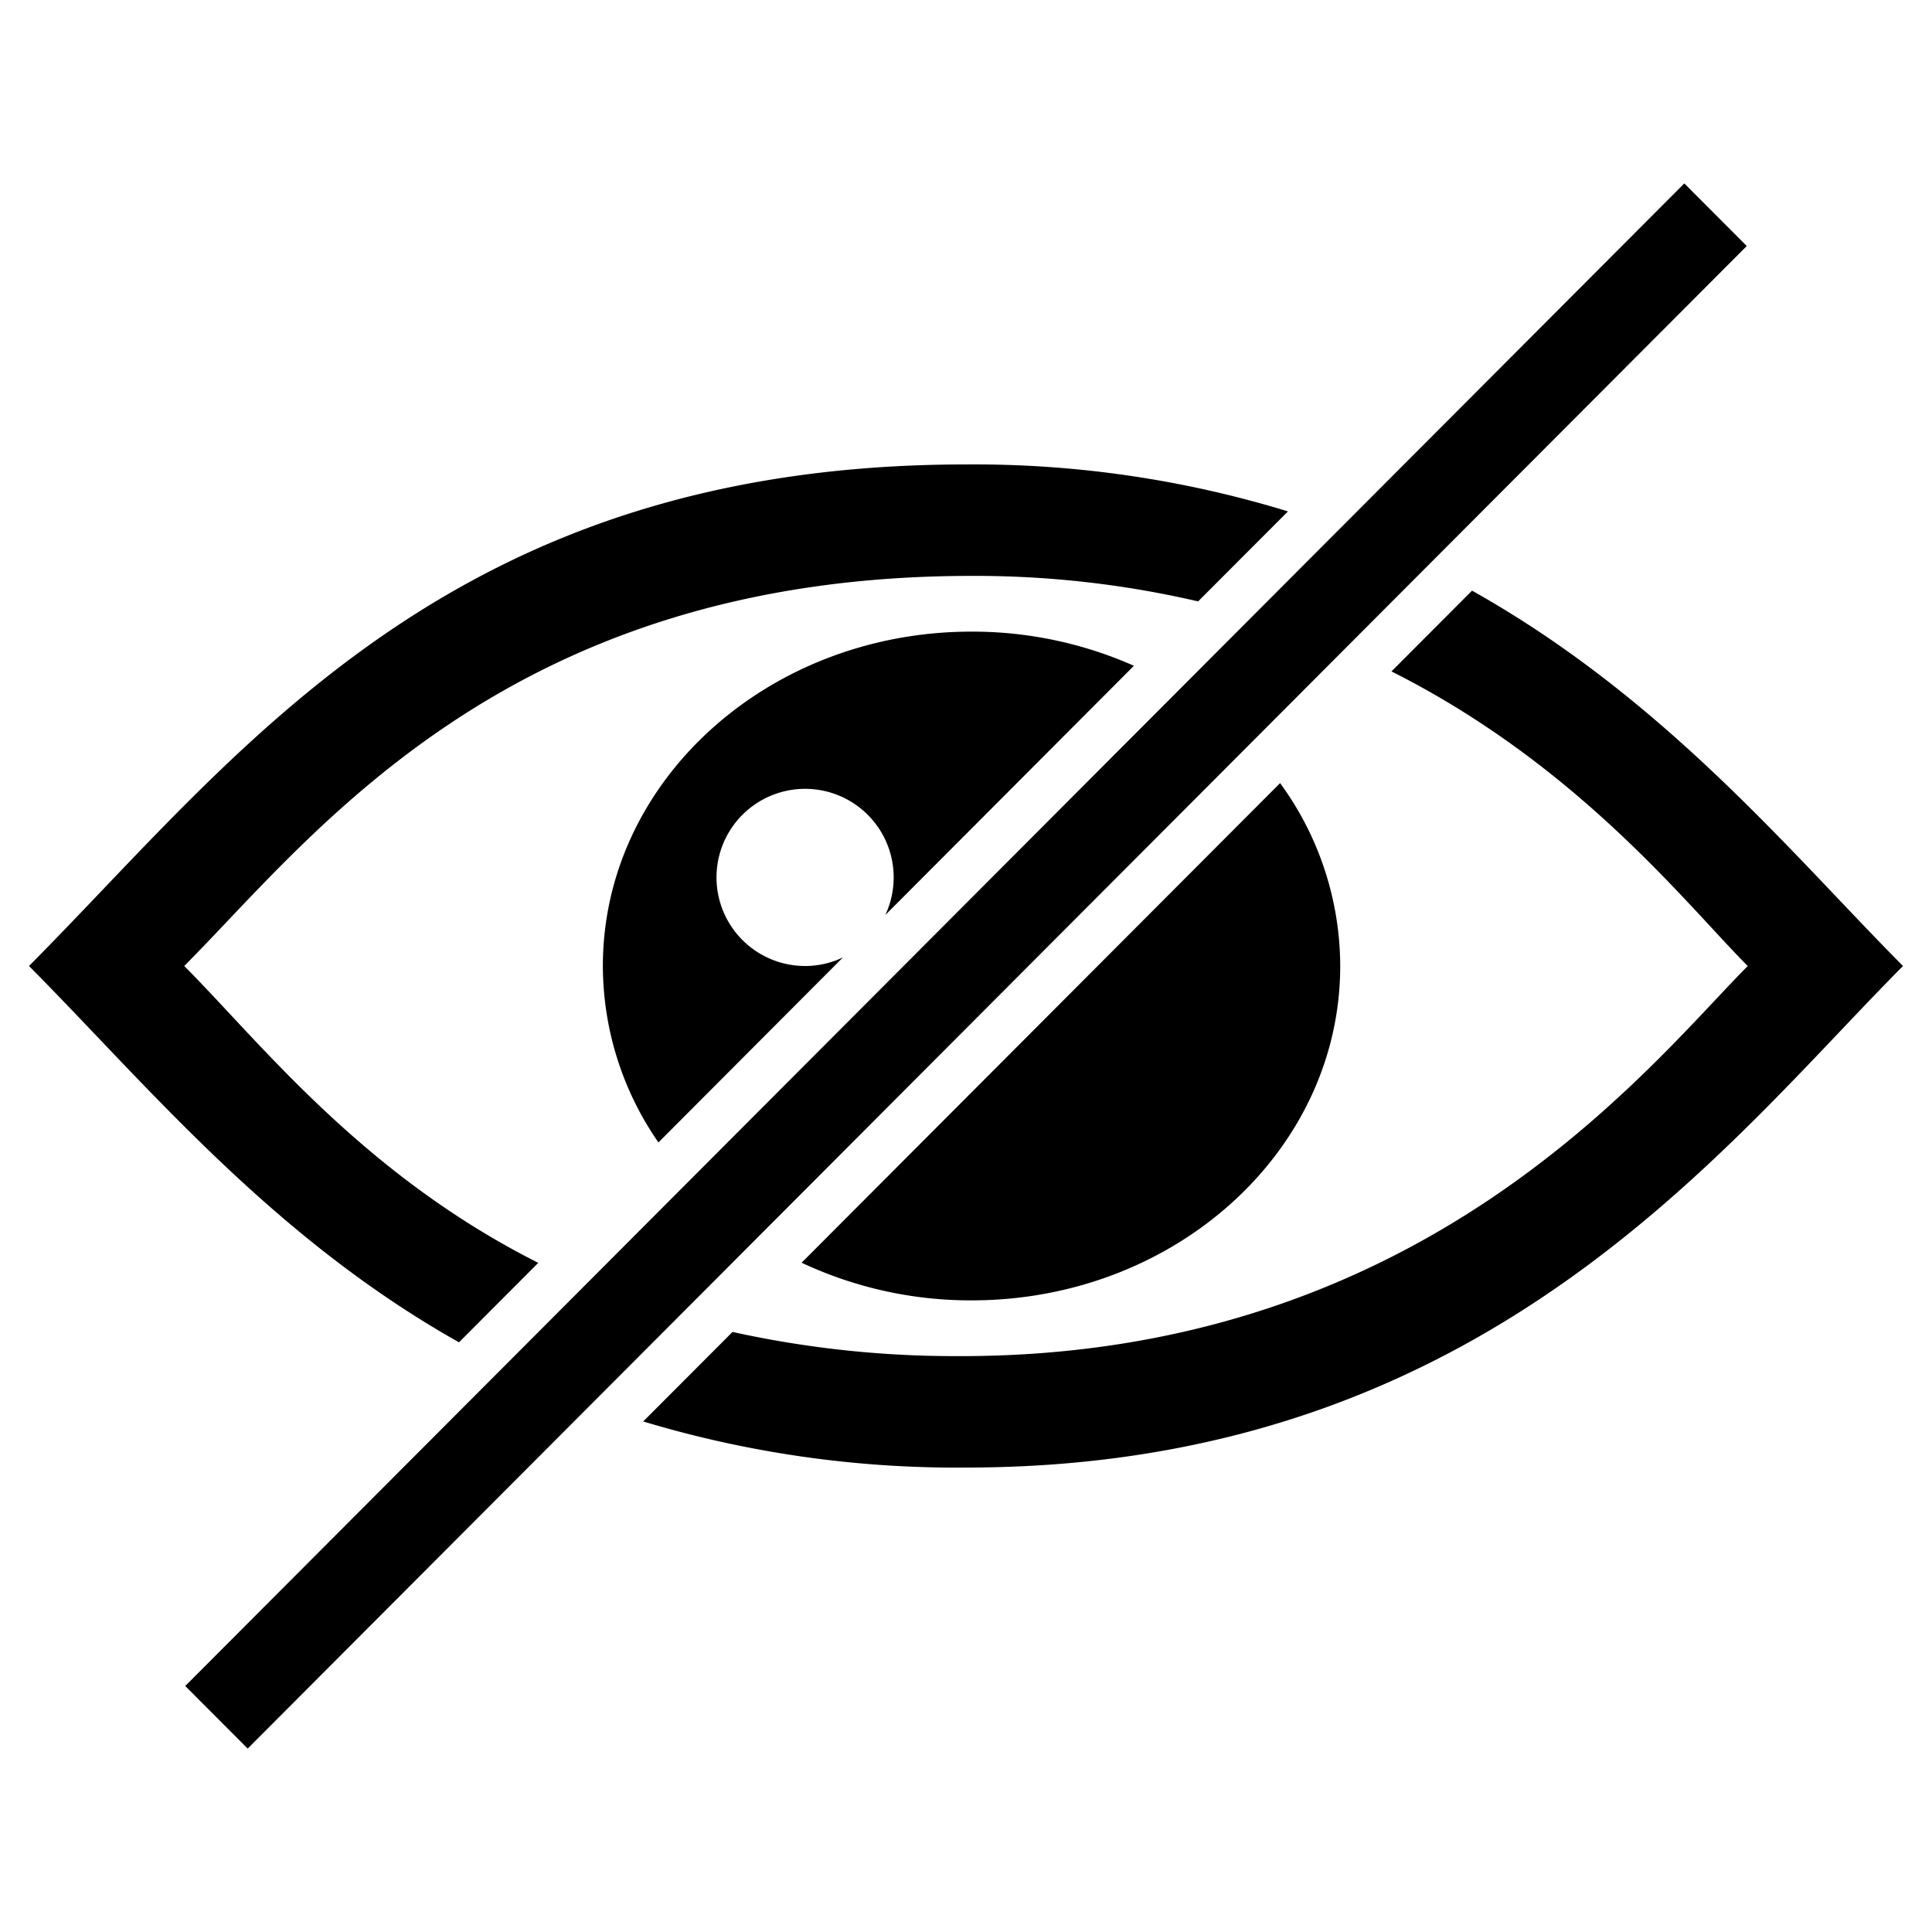 <svg xmlns="http://www.w3.org/2000/svg" width="200" height="200" viewBox="0 0 200 200">
  <defs>
    <style>
      .cls-1 {
        fill-rule: evenodd;
      }
    </style>
  </defs>
  <path id="Eye_Icon_Crossed_1" data-name="Eye Icon (Crossed) 1" class="cls-1" d="M19.176,174.533L174.36,18.988l6.464,6.479L25.64,181.012ZM83.355,100a9.093,9.093,0,0,0,3.905-.886l-19.1,19.149A32.119,32.119,0,0,1,62.409,100c0-19.117,17.087-34.614,38.165-34.614a41.231,41.231,0,0,1,16.809,3.536l-25.737,25.8A9.17,9.17,0,1,0,83.355,100Zm17.219-40.383c-48.092,0-68.061,26.872-81.5,40.383,7.933,7.974,18.415,21.542,36.648,30.729l-8.207,8.227C27.989,127.973,15.065,112.127,3,100c21.841-21.953,43.428-51.921,97-51.921a110.782,110.782,0,0,1,33.329,4.861l-9.3,9.317A102.032,102.032,0,0,0,100.574,59.617Zm-17.594,71.1,49.536-49.65A32.192,32.192,0,0,1,138.739,100c0,19.117-17.087,34.614-38.165,34.614A41.144,41.144,0,0,1,82.98,130.714Zm16.446,9.669c48.092,0,71.317-30.145,81.5-40.383-6.393-6.426-17.525-20.754-36.881-30.5l8.34-8.359C172.417,72.375,185.586,88.527,197,100c-18.528,18.623-43.428,51.921-97,51.921a112.28,112.28,0,0,1-33.415-4.773l9.244-9.266A106.989,106.989,0,0,0,99.426,140.383Z"/>
</svg>
